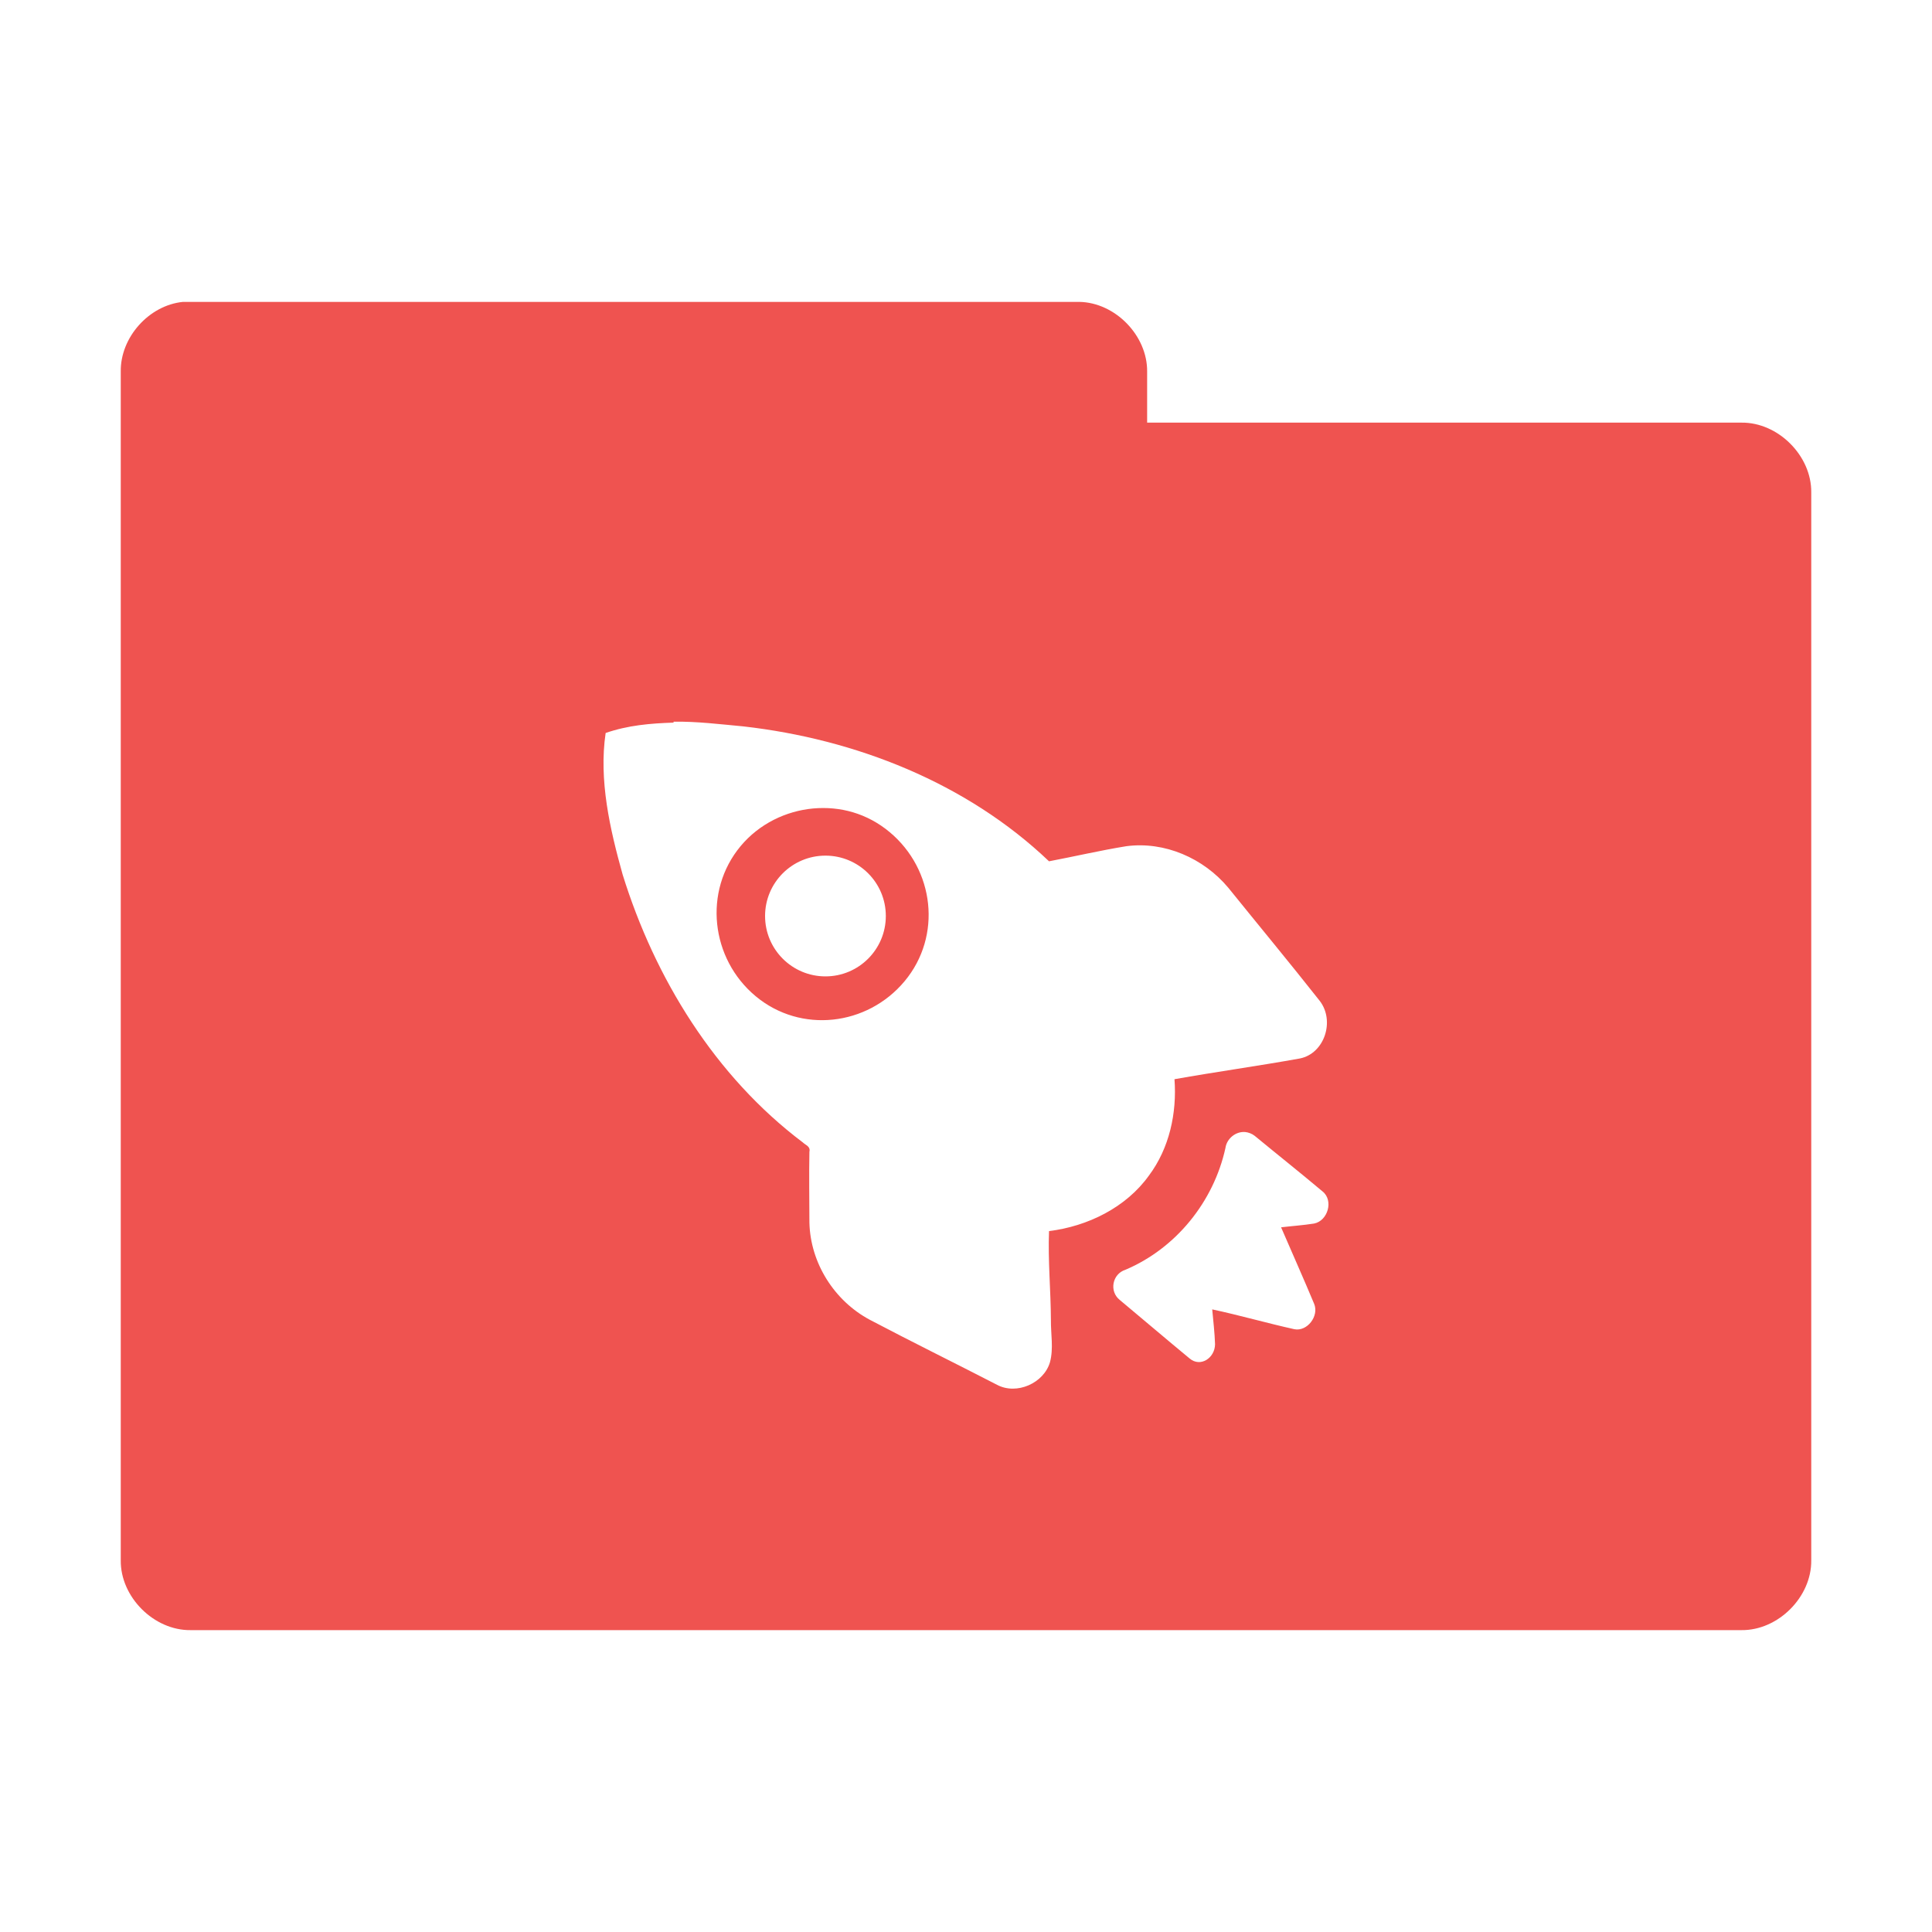 <?xml version="1.0" encoding="UTF-8" standalone="no"?>
<!-- Created with Inkscape (http://www.inkscape.org/) -->

<svg
   xmlns:dc="http://purl.org/dc/elements/1.1/"
   xmlns:cc="http://creativecommons.org/ns#"
   xmlns:rdf="http://www.w3.org/1999/02/22-rdf-syntax-ns#"
   xmlns:svg="http://www.w3.org/2000/svg"
   xmlns="http://www.w3.org/2000/svg"
   xmlns:sodipodi="http://sodipodi.sourceforge.net/DTD/sodipodi-0.dtd"
   xmlns:inkscape="http://www.inkscape.org/namespaces/inkscape"
   width="256"
   height="256"
   id="svg2"
   version="1.1"
   inkscape:version="0.91 r"
   sodipodi:docname="red-folder-projects.svg"
   inkscape:export-filename="/media/Data/Main/Visuals/Icons/Numix/Desktop/repos/numix-wiki/Gjorgi/Numix-folders/48/New/folder-144.png"
   inkscape:export-xdpi="270"
   inkscape:export-ydpi="270">
  <defs
     id="defs4" />
  <sodipodi:namedview
     id="base"
     pagecolor="#ffffff"
     bordercolor="#666666"
     borderopacity="1.0"
     inkscape:pageopacity="0.0"
     inkscape:pageshadow="2"
     inkscape:zoom="2.6377683"
     inkscape:cx="164.4656"
     inkscape:cy="131.10656"
     inkscape:document-units="px"
     inkscape:current-layer="layer1"
     showgrid="true"
     inkscape:window-width="1280"
     inkscape:window-height="998"
     inkscape:window-x="0"
     inkscape:window-y="0"
     inkscape:window-maximized="1"
     showguides="true"
     inkscape:guide-bbox="true">
    <inkscape:grid
       type="xygrid"
       id="grid2985"
       empspacing="5"
       visible="true"
       enabled="true"
       snapvisiblegridlinesonly="true" />
  </sodipodi:namedview>
  <g
     inkscape:label="Layer 1"
     inkscape:groupmode="layer"
     id="layer1"
     transform="translate(0,-796.362)">
    <path
       style="font-size:medium;font-style:normal;font-variant:normal;font-weight:normal;font-stretch:normal;text-indent:0;text-align:start;text-decoration:none;line-height:normal;letter-spacing:normal;word-spacing:normal;text-transform:none;direction:ltr;block-progression:tb;writing-mode:lr-tb;text-anchor:start;baseline-shift:baseline;color:#000000;fill:#ef5350;fill-opacity:1;fill-rule:nonzero;stroke:none;stroke-width:2.286;marker:none;visibility:visible;display:inline;overflow:visible;enable-background:accumulate;font-family:Sans;-inkscape-font-specification:Sans"
       d="m 24.251,836.363 c -4.518,0.444 -8.324,4.711 -8.25,9.25 l 0,157.499 c -0.056,4.858 4.392,9.306 9.25,9.25 l 205.499,0 c 4.858,0.056 9.306,-4.392 9.25,-9.25 l 0,-141.499 c 0.056,-4.858 -4.392,-9.306 -9.25,-9.25 l -78.749,0 0,-6.75 c 0.055,-4.776 -4.225,-9.174 -9,-9.25 l -117.749,0 c -0.333,0 -0.667,-4e-4 -1,0 z m 65,55.625 c 3.083,-0.048 6.204,0.344 9.25,0.625 14.83,1.681 29.569,7.454 40.5,17.875 3.385,-0.64 6.817,-1.448 10.25,-2 5.062,-0.667 10.218,1.576 13.5,5.5 4.065,5.036 8.126,9.929 12.125,15 2.038,2.65 0.629,6.969 -2.625,7.625 -5.498,0.994 -11.139,1.772 -16.625,2.75 0.331,4.498 -0.678,9.135 -3.375,12.75 -3.026,4.238 -8.122,6.743 -13.25,7.375 -0.152,3.877 0.23,7.823 0.25,11.75 -0.026,1.864 0.37,3.797 -0.125,5.625 -0.814,2.778 -4.406,4.375 -7,3 -5.634,-2.906 -11.28,-5.678 -16.875,-8.625 -4.714,-2.519 -7.875,-7.531 -8,-12.875 -0.004,-3.058 -0.062,-6.326 0,-9.375 0.156,-0.73 -0.449,-0.842 -0.875,-1.25 -11.624,-8.759 -19.606,-21.739 -23.875,-35.5 -1.678,-5.998 -3.172,-12.491 -2.25,-18.75 2.934,-1.018 5.917,-1.279 9,-1.375 l 0,-0.124 z m 18.5,11.5 c -3.583,0.328 -7.143,2.018 -9.625,5 -4.965,5.969 -3.962,14.908 2,19.875 5.962,4.97 14.785,3.966 19.75,-2 4.964,-5.967 3.962,-14.78 -2,-19.75 -2.981,-2.483 -6.542,-3.445 -10.125,-3.125 z m 1.625,6.25 c 4.418,0 8,3.582 8,8 0,4.418 -3.582,8 -8,8 -4.418,0 -8,-3.582 -8,-8 0,-4.418 3.582,-8 8,-8 z M 165,946.362 c 0.409,0.04 0.9,0.22 1.25,0.5 2.993,2.469 6.045,4.889 9,7.375 1.486,1.19 0.698,3.89 -1.125,4.25 -1.473,0.232 -2.894,0.324 -4.375,0.5 1.469,3.415 2.944,6.692 4.375,10.125 0.694,1.626 -0.919,3.727 -2.625,3.375 -3.619,-0.802 -7.217,-1.841 -10.875,-2.625 0.134,1.472 0.329,3.132 0.375,4.625 -0.024,1.823 -1.94,3.096 -3.375,1.875 -2.95,-2.434 -6.312,-5.301 -9.25,-7.75 -1.432,-1.143 -0.993,-3.448 0.75,-4 6.694,-2.834 11.686,-9.013 13.25,-16.125 0.177,-1.284 1.398,-2.237 2.625,-2.125 z"
       id="path3912"
       inkscape:connector-curvature="0" />
  </g>
</svg>

